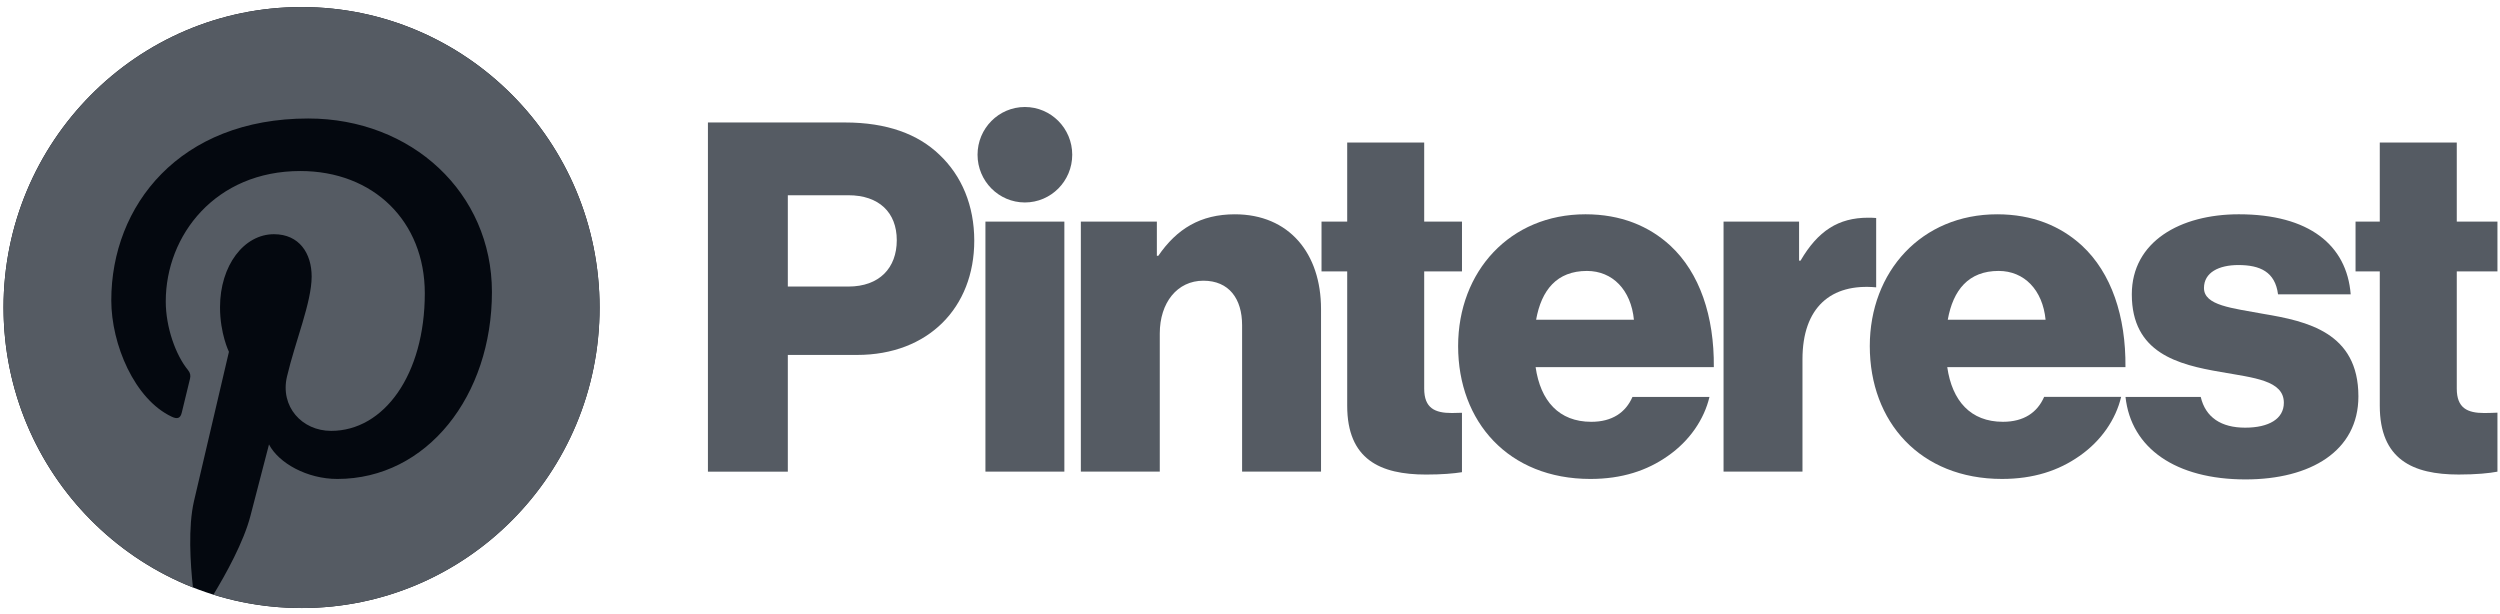 <svg width="224" height="55" viewBox="0 0 224 55" fill="none" xmlns="http://www.w3.org/2000/svg">
<path d="M88.295 19.856H95.367V42.257H88.295V19.856Z" fill="#555B63"/>
<path d="M96.844 19.857H103.655V22.92H103.784C105.435 20.512 107.56 19.201 110.642 19.201C115.501 19.201 118.364 22.701 118.364 27.689V42.258H111.292V29.133C111.292 26.771 110.121 25.151 107.821 25.151C105.479 25.151 103.916 27.12 103.916 29.876V42.258H96.844V19.857Z" fill="#555B63"/>
<path d="M96.072 13.864C96.072 11.502 94.172 9.587 91.83 9.587C89.488 9.587 87.588 11.502 87.588 13.864C87.588 16.225 89.488 18.141 91.83 18.141C94.172 18.141 96.072 16.225 96.072 13.864Z" fill="#555B63"/>
<path d="M168.105 19.533C167.904 19.515 167.672 19.506 167.401 19.506C164.71 19.506 162.889 20.687 161.327 23.356H161.197V19.855H154.43V42.254H161.502V32.192C161.502 27.529 164.063 25.371 168.105 25.746V19.533Z" fill="#555B63"/>
<path d="M202.812 28.125C199.991 27.6 197.476 27.381 197.476 25.805C197.476 24.406 198.822 23.748 200.555 23.748C202.508 23.748 203.854 24.36 204.112 26.373H210.622C210.276 21.956 206.89 19.2 200.599 19.2C195.348 19.2 191.01 21.65 191.01 26.375C191.01 31.625 195.132 32.674 198.993 33.331C201.943 33.857 204.633 34.075 204.633 36.088C204.633 37.531 203.289 38.319 201.162 38.319C199.03 38.319 197.618 37.41 197.185 35.563H190.445C190.942 40.166 194.95 42.956 201.203 42.956C207.017 42.956 211.313 40.418 211.313 35.519C211.316 29.787 206.717 28.78 202.812 28.125Z" fill="#555B63"/>
<path d="M179.075 24.275C181.375 24.275 183.023 25.981 183.284 28.649H174.52C174.997 25.981 176.385 24.275 179.075 24.275ZM179.464 37.793C176.558 37.793 174.909 35.913 174.474 32.894H190.441C190.485 28.345 189.183 24.45 186.536 22C184.628 20.25 182.113 19.201 178.943 19.201C172.176 19.201 167.533 24.319 167.533 31.013C167.533 37.793 172.047 42.913 179.379 42.913C182.198 42.913 184.455 42.17 186.322 40.856C188.274 39.501 189.577 37.575 190.054 35.562H183.153C182.546 36.963 181.331 37.793 179.464 37.793Z" fill="#555B63"/>
<path d="M223.771 36.974C223.443 36.987 223.003 37.007 222.6 37.007C221.081 37.007 220.127 36.57 220.127 34.82V24.319H223.771V19.857H220.127V12.77H213.228V19.857H211.057V24.319H213.228V36.349C213.228 41.163 216.178 42.518 220.3 42.518C221.872 42.518 223.062 42.399 223.771 42.26V36.974Z" fill="#555B63"/>
<path d="M130.994 36.984C130.711 36.995 130.385 37.006 130.081 37.006C128.562 37.006 127.608 36.569 127.608 34.819V24.318H130.994V19.856H127.608V12.769H120.709V19.856H118.408V24.318H120.709V36.351C120.709 41.164 123.659 42.52 127.781 42.52C129.175 42.52 130.267 42.427 130.992 42.308V36.984H130.994Z" fill="#555B63"/>
<path d="M146.399 28.65C146.139 25.982 144.49 24.276 142.19 24.276C139.5 24.276 138.112 25.982 137.635 28.65H146.399ZM130.648 31.012C130.648 24.318 135.291 19.2 142.059 19.2C145.226 19.2 147.743 20.25 149.652 22C152.3 24.45 153.6 28.343 153.559 32.894H137.591C138.025 35.913 139.673 37.794 142.582 37.794C144.447 37.794 145.661 36.962 146.27 35.563H153.169C152.692 37.575 151.39 39.5 149.437 40.857C147.572 42.17 145.316 42.914 142.494 42.914C135.162 42.912 130.648 37.794 130.648 31.012Z" fill="#555B63"/>
<path d="M76.013 25.675C78.791 25.675 80.351 24.013 80.351 21.52C80.351 19.026 78.745 17.494 76.013 17.494H70.589V25.675H76.013ZM63.43 10.974H75.711C79.487 10.974 82.262 12.025 84.171 13.861C86.167 15.744 87.294 18.412 87.294 21.564C87.294 27.558 83.173 31.802 76.794 31.802H70.589V42.259H63.43C63.43 42.257 63.43 10.974 63.43 10.974Z" fill="#555B63"/>
<path d="M53.719 27.555C53.719 42.424 41.764 54.479 27.018 54.479C12.272 54.479 0.316 42.424 0.316 27.555C0.316 12.685 12.272 0.632 27.018 0.632C41.764 0.632 53.719 12.685 53.719 27.555Z" fill="#04080F"/>
<path d="M27.018 0.632C12.272 0.632 0.316 12.687 0.316 27.556C0.316 38.962 7.353 48.712 17.288 52.636C17.054 50.506 16.844 47.229 17.38 44.905C17.866 42.804 20.512 31.522 20.512 31.522C20.512 31.522 19.714 29.908 19.714 27.525C19.714 23.782 21.865 20.985 24.544 20.985C26.823 20.985 27.924 22.709 27.924 24.777C27.924 27.088 26.466 30.542 25.713 33.742C25.085 36.421 27.046 38.606 29.668 38.606C34.414 38.606 38.062 33.561 38.062 26.278C38.062 19.831 33.468 15.324 26.908 15.324C19.311 15.324 14.852 21.072 14.852 27.008C14.852 29.321 15.737 31.804 16.84 33.153C17.059 33.42 17.089 33.654 17.026 33.925C16.822 34.775 16.373 36.604 16.284 36.98C16.168 37.472 15.896 37.578 15.391 37.339C12.055 35.775 9.971 30.857 9.971 26.909C9.971 18.416 16.091 10.617 27.615 10.617C36.878 10.617 44.077 17.273 44.077 26.168C44.077 35.446 38.275 42.914 30.222 42.914C27.517 42.914 24.973 41.497 24.102 39.822C24.102 39.822 22.763 44.962 22.439 46.223C21.837 48.562 20.208 51.493 19.12 53.281C21.618 54.06 24.273 54.481 27.026 54.481C41.775 54.481 53.728 42.426 53.728 27.558C53.719 12.687 41.766 0.632 27.018 0.632Z" fill="#555B63"/>
</svg>
